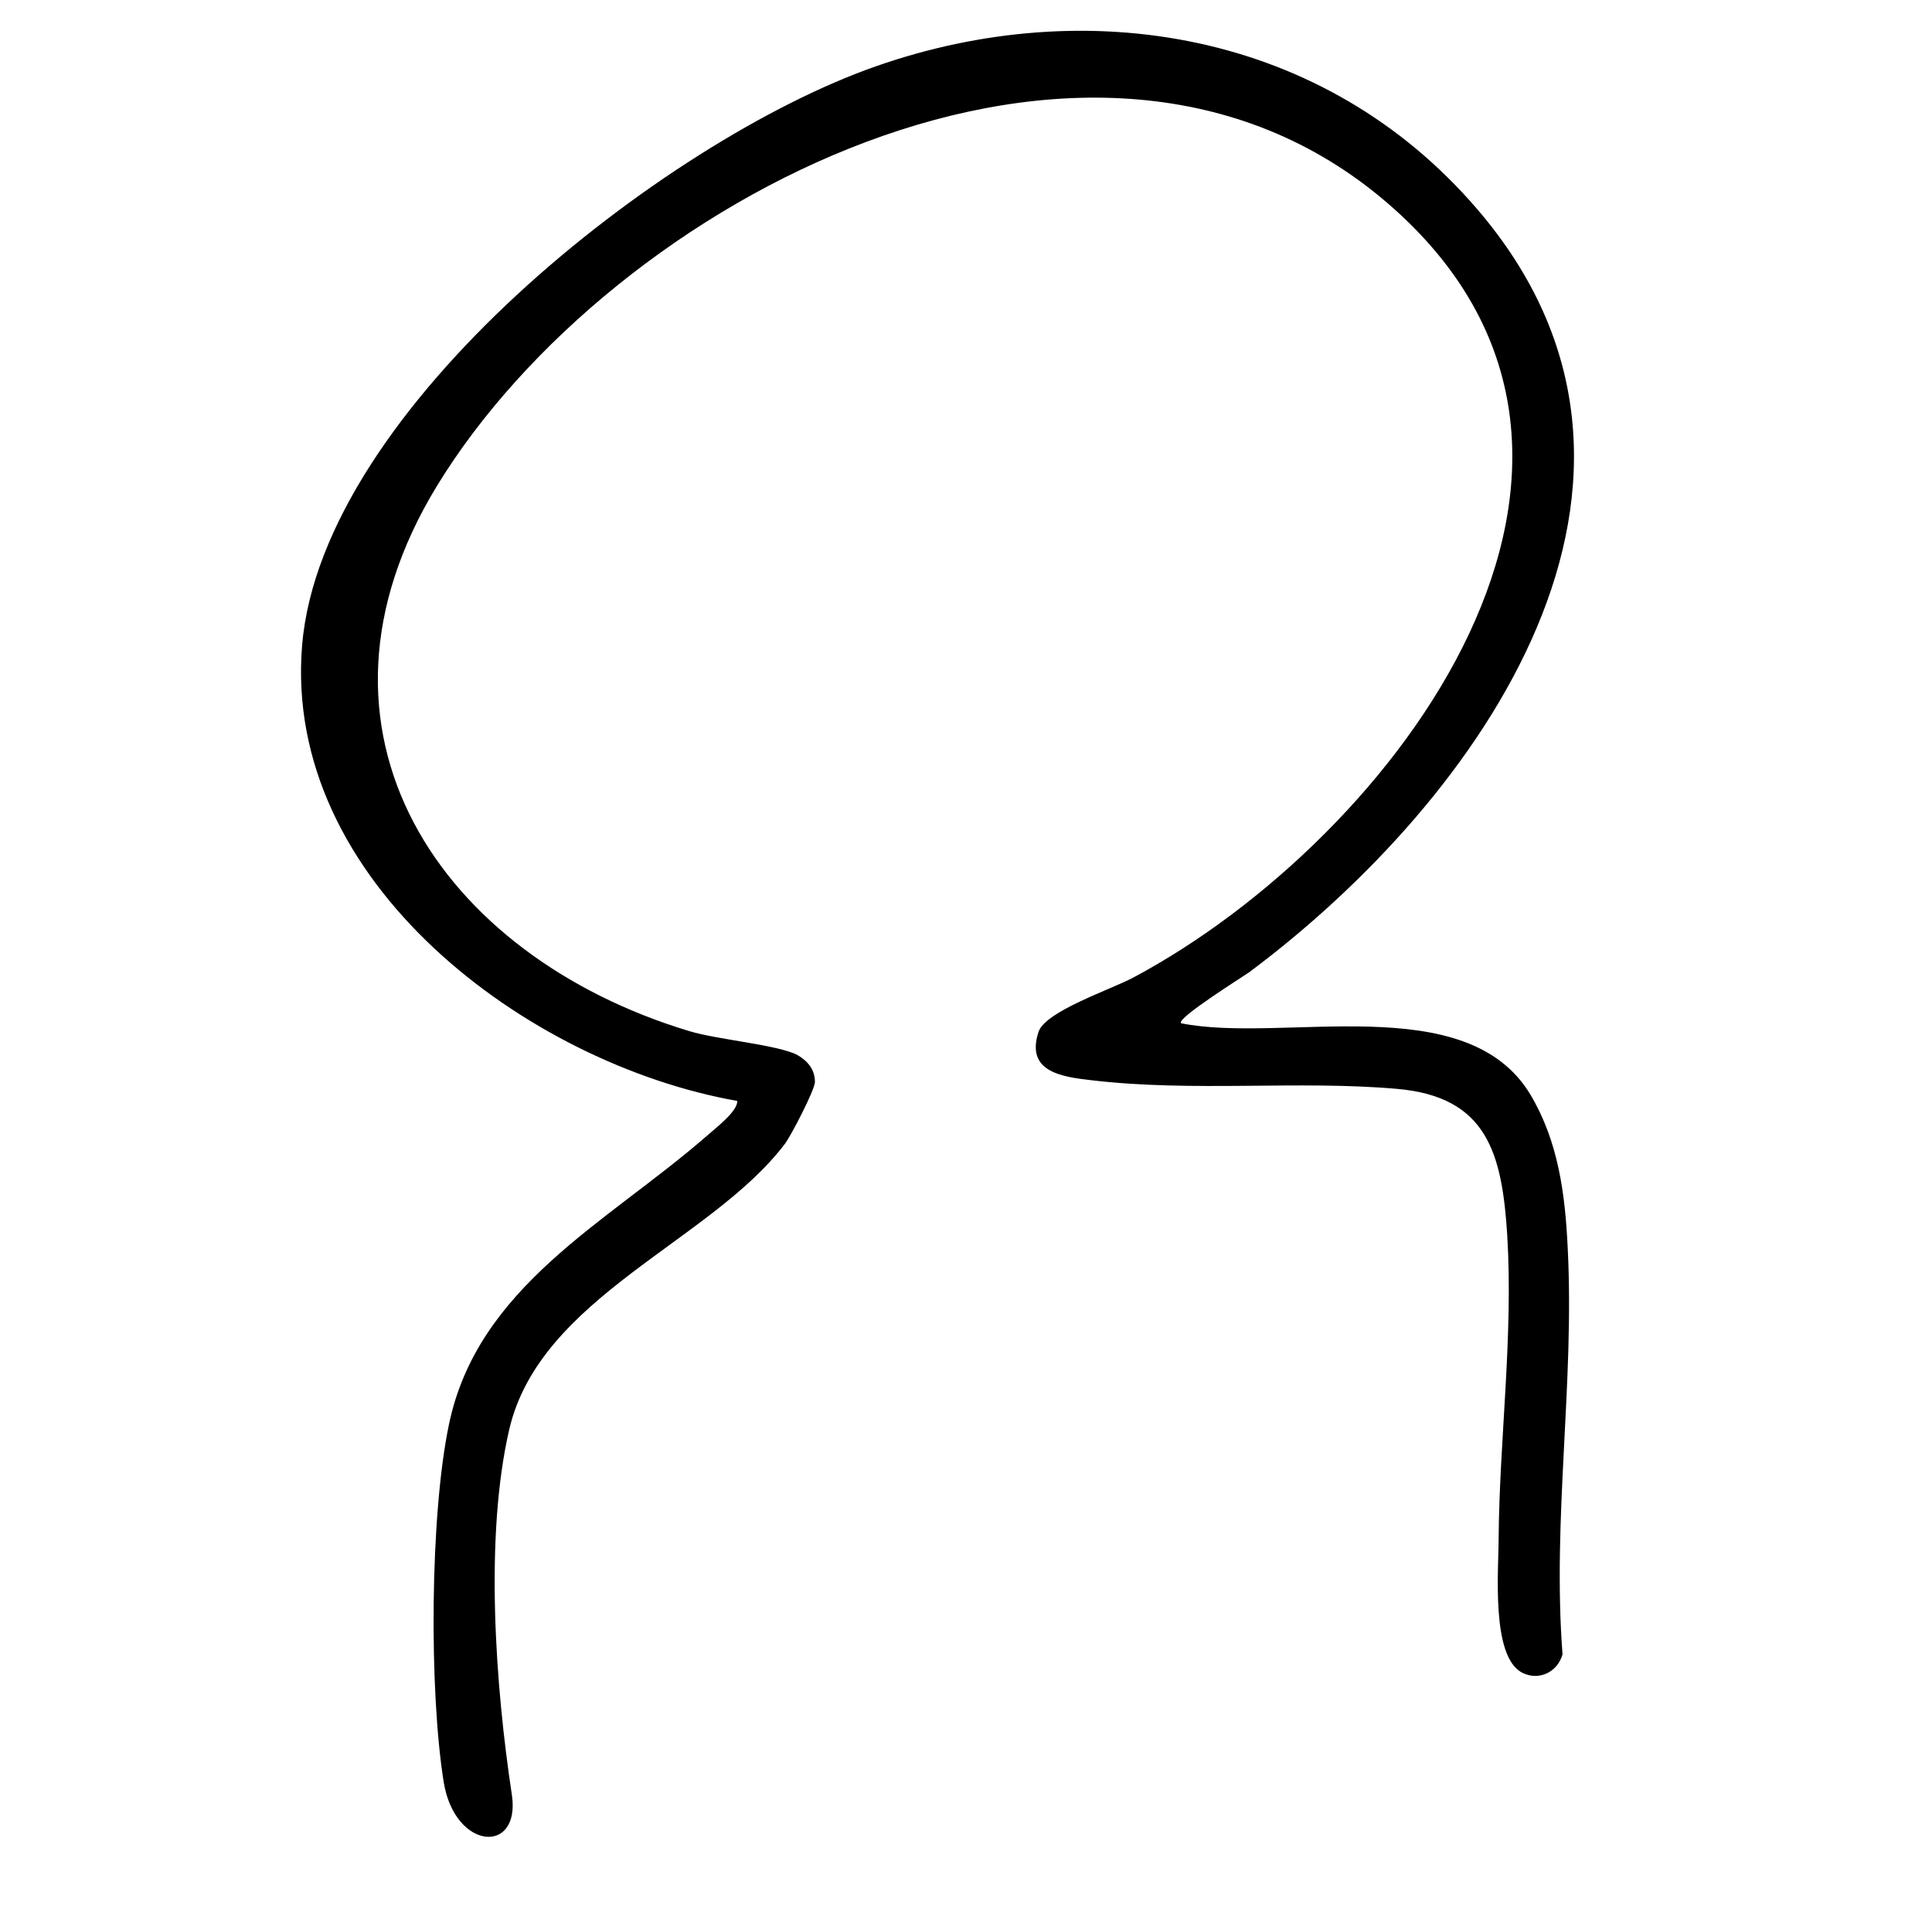 <?xml version="1.0" encoding="UTF-8"?>
<svg id="Layer_1" data-name="Layer 1" xmlns="http://www.w3.org/2000/svg" viewBox="0 0 22.38 22.2">
  <g id="profile">
    <path d="M13.68,11.85c1.18.24,3.31-.41,4.05.83.32.54.4,1.14.43,1.77.08,1.58-.18,3.13-.06,4.71-.06.21-.28.31-.47.21-.36-.19-.27-1.19-.27-1.56.01-1.15.17-2.33.1-3.5-.06-.95-.23-1.61-1.28-1.7-1.14-.1-2.36.04-3.54-.1-.35-.04-.76-.1-.61-.56.08-.24.84-.49,1.1-.63,3.02-1.61,6.37-6.02,2.94-8.97s-8.99-.03-11.01,3.28c-1.73,2.84.04,5.44,2.92,6.31.32.1,1.04.16,1.26.28.12.07.2.17.2.31,0,.09-.28.63-.35.72-.86,1.13-2.83,1.77-3.19,3.3-.29,1.25-.16,2.99.03,4.24.1.69-.66.64-.79-.15-.17-1.06-.16-3.09.06-4.14.33-1.6,1.83-2.34,2.97-3.33.1-.09.38-.3.37-.42-2.43-.43-5.27-2.54-5.04-5.28S7.69,1.63,10.14.77s5.2-.41,6.97,1.65c2.69,3.13.04,6.84-2.64,8.84-.07.05-.84.53-.79.59Z"/>
  </g>
</svg>